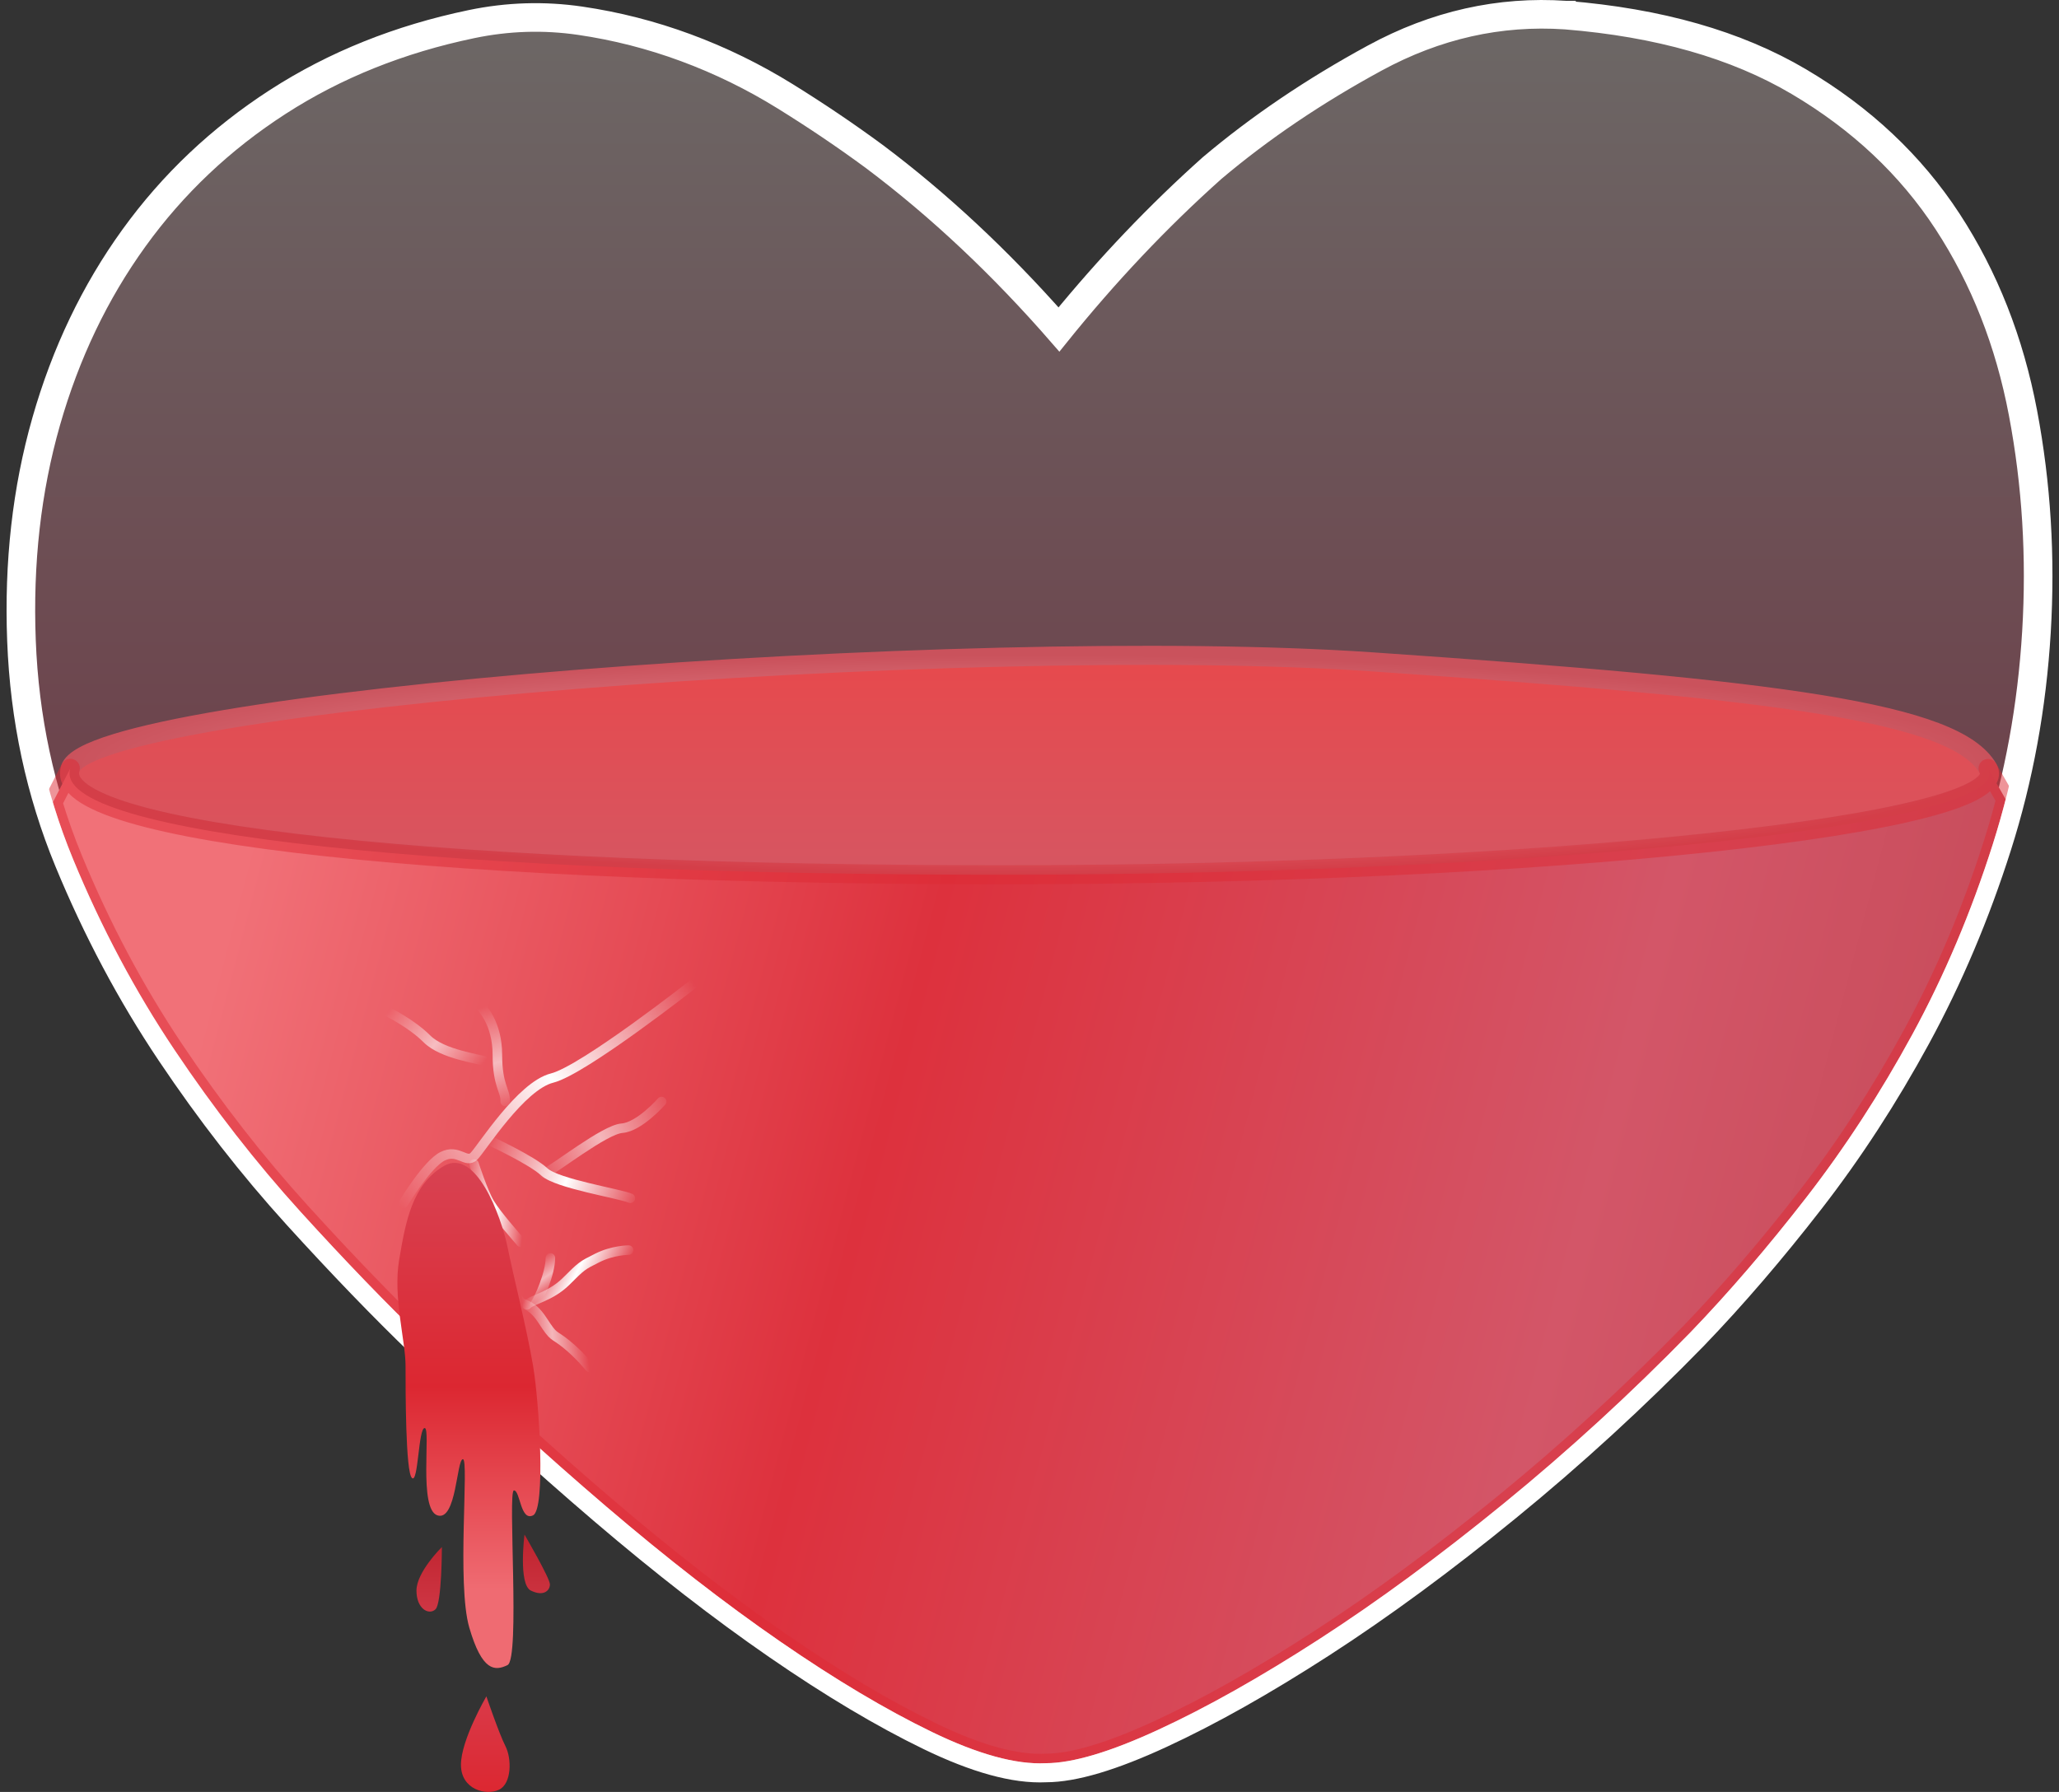 <svg width="216" height="188" viewBox="0 0 216 188" fill="none" xmlns="http://www.w3.org/2000/svg">
<rect x="0" y="0" width="216" height="188" fill="#333333" stroke="none"/>
<path d="M111.104 35.339C116.252 28.938 121.712 23.161 127.485 18.009C132.477 13.794 138.133 9.969 144.451 6.534C150.77 3.099 157.362 1.616 164.226 2.084C173.899 2.865 181.973 5.168 188.447 8.993C194.922 12.818 200.07 17.658 203.893 23.512C207.715 29.367 210.328 36.003 211.732 43.419C213.137 50.834 213.605 58.446 213.137 66.252C212.669 74.058 211.303 81.513 209.041 88.617C206.779 95.721 203.971 102.356 200.616 108.523C197.262 114.69 193.557 120.388 189.5 125.619C185.444 130.849 181.388 135.572 177.331 139.787C171.091 146.188 164.577 152.16 157.791 157.702C151.004 163.245 144.529 168.007 138.367 171.988C132.204 175.969 126.588 179.131 121.517 181.473C116.447 183.814 112.508 184.985 109.699 184.985C106.579 185.141 102.601 184.049 97.764 181.707C92.928 179.365 87.623 176.203 81.851 172.222C76.078 168.241 69.994 163.518 63.597 158.054C57.201 152.589 50.882 146.813 44.642 140.724C40.585 136.821 36.217 132.293 31.536 127.141C26.856 121.989 22.449 116.329 18.314 110.162C14.18 103.995 10.631 97.321 7.666 90.139C4.702 82.957 3.064 75.307 2.752 67.189C2.44 59.07 3.298 51.459 5.326 44.355C7.354 37.252 10.396 30.89 14.453 25.269C18.509 19.648 23.502 14.926 29.43 11.101C35.359 7.275 42.067 4.582 49.556 3.021C53.3 2.24 57.045 2.123 60.789 2.67C64.533 3.216 68.2 4.153 71.788 5.48C75.376 6.807 78.809 8.485 82.085 10.515C85.361 12.545 88.481 14.652 91.446 16.838C98.31 21.99 104.863 28.157 111.104 35.339Z" fill="url(#paint0_linear_9084_42069)" fill-opacity="0.3" stroke="url(#paint1_radial_9084_42069)" stroke-width="2"/>
<path d="M105.102 91.773C48.525 91.773 5.093 87.659 7.379 80.606C9.665 73.553 101.102 66.5 143.963 69.439C186.824 72.378 205.114 74.729 208.542 80.606C211.971 86.484 161.679 91.774 105.102 91.773Z" fill="url(#paint2_linear_9084_42069)" stroke="url(#paint3_radial_9084_42069)" stroke-width="2"/>
<path fill-rule="evenodd" clip-rule="evenodd" d="M210.408 83.86C209.996 85.463 209.54 87.048 209.04 88.617C206.778 95.72 203.97 102.356 200.616 108.523C197.261 114.69 193.556 120.388 189.5 125.618C185.443 130.849 181.387 135.571 177.33 139.787C171.09 146.188 164.576 152.16 157.79 157.702C151.003 163.245 144.529 168.007 138.366 171.988C132.203 175.969 126.587 179.13 121.517 181.472C116.446 183.814 112.507 184.985 109.698 184.985C106.578 185.141 102.6 184.048 97.763 181.707C92.927 179.365 87.623 176.203 81.85 172.222C76.078 168.241 69.993 163.518 63.596 158.054C57.2 152.589 50.881 146.813 44.641 140.724C40.584 136.82 36.216 132.293 31.535 127.141C26.855 121.989 22.448 116.329 18.313 110.162C14.179 103.995 10.63 97.321 7.665 90.139C6.86 88.188 6.153 86.202 5.543 84.181L7.379 80.606C5.093 87.659 48.524 91.773 105.101 91.773C161.617 91.773 211.86 86.495 208.553 80.625L210.408 83.86Z" fill="url(#paint4_linear_9084_42069)"/>
<path d="M210.408 83.86L211.376 84.109C211.441 83.856 211.405 83.589 211.275 83.362L210.408 83.86ZM209.04 88.617L209.993 88.92V88.92L209.04 88.617ZM200.616 108.523L199.737 108.045L200.616 108.523ZM189.5 125.618L188.709 125.006H188.709L189.5 125.618ZM177.33 139.787L178.047 140.485L178.051 140.48L177.33 139.787ZM121.517 181.472L121.097 180.565L121.517 181.472ZM109.698 184.985V183.985C109.682 183.985 109.665 183.986 109.649 183.986L109.698 184.985ZM97.763 181.707L98.199 180.807L97.763 181.707ZM44.641 140.724L45.339 140.008L45.334 140.003L44.641 140.724ZM18.313 110.162L17.483 110.719L18.313 110.162ZM7.665 90.139L8.59 89.757L7.665 90.139ZM5.543 84.181L4.653 83.725C4.535 83.955 4.511 84.222 4.586 84.47L5.543 84.181ZM7.379 80.606L8.33 80.914C8.491 80.418 8.244 79.882 7.762 79.683C7.281 79.483 6.727 79.686 6.489 80.149L7.379 80.606ZM105.101 91.773V90.773V91.773ZM208.553 80.625L209.42 80.128C209.146 79.65 208.537 79.484 208.059 79.756C207.58 80.028 207.411 80.636 207.682 81.116L208.553 80.625ZM209.439 83.611C209.032 85.195 208.581 86.763 208.087 88.313L209.993 88.92C210.498 87.334 210.959 85.73 211.376 84.109L209.439 83.611ZM208.087 88.313C205.843 95.36 203.059 101.937 199.737 108.045L201.494 109.001C204.88 102.775 207.713 96.081 209.993 88.92L208.087 88.313ZM199.737 108.045C196.407 114.167 192.731 119.82 188.709 125.006L190.29 126.231C194.381 120.956 198.116 115.212 201.494 109.001L199.737 108.045ZM188.709 125.006C184.672 130.211 180.639 134.907 176.61 139.093L178.051 140.48C182.135 136.236 186.214 131.486 190.29 126.231L188.709 125.006ZM176.614 139.089C170.4 145.463 163.914 151.41 157.157 156.928L158.422 158.477C165.239 152.91 171.78 146.913 178.047 140.485L176.614 139.089ZM157.157 156.928C150.394 162.451 143.949 167.19 137.823 171.148L138.909 172.828C145.108 168.823 151.612 164.038 158.422 158.477L157.157 156.928ZM137.823 171.148C131.689 175.111 126.114 178.247 121.097 180.565L121.936 182.38C127.06 180.014 132.718 176.827 138.909 172.828L137.823 171.148ZM121.097 180.565C116.053 182.894 112.279 183.985 109.698 183.985V185.985C112.734 185.985 116.839 184.734 121.936 182.38L121.097 180.565ZM109.649 183.986C106.776 184.13 102.979 183.121 98.199 180.807L97.328 182.607C102.22 184.976 106.38 186.153 109.748 185.984L109.649 183.986ZM98.199 180.807C93.42 178.492 88.16 175.359 82.418 171.399L81.282 173.045C87.085 177.047 92.434 180.237 97.328 182.607L98.199 180.807ZM82.418 171.399C76.678 167.44 70.621 162.74 64.246 157.293L62.947 158.814C69.365 164.296 75.477 169.041 81.282 173.045L82.418 171.399ZM64.246 157.293C57.867 151.844 51.564 146.082 45.339 140.008L43.942 141.439C50.198 147.543 56.533 153.335 62.947 158.814L64.246 157.293ZM45.334 140.003C41.297 136.119 36.944 131.608 32.276 126.468L30.795 127.813C35.487 132.978 39.872 137.522 43.947 141.444L45.334 140.003ZM32.276 126.468C27.63 121.355 23.253 115.734 19.144 109.605L17.483 110.719C21.643 116.924 26.08 122.622 30.795 127.813L32.276 126.468ZM19.144 109.605C15.048 103.496 11.53 96.881 8.59 89.757L6.741 90.52C9.729 97.761 13.31 104.494 17.483 110.719L19.144 109.605ZM8.59 89.757C7.797 87.837 7.1 85.882 6.5 83.893L4.586 84.47C5.205 86.522 5.923 88.539 6.741 90.52L8.59 89.757ZM6.489 80.149L4.653 83.725L6.433 84.638L8.268 81.063L6.489 80.149ZM105.101 90.773C76.83 90.773 51.868 89.745 34.274 87.84C25.467 86.887 18.557 85.719 14.012 84.368C11.726 83.688 10.129 82.988 9.19 82.303C8.725 81.963 8.484 81.672 8.374 81.451C8.28 81.26 8.27 81.099 8.33 80.914L6.427 80.298C6.202 80.994 6.263 81.693 6.581 82.337C6.885 82.951 7.398 83.471 8.011 83.919C9.232 84.809 11.095 85.587 13.442 86.285C18.166 87.689 25.222 88.872 34.059 89.829C51.754 91.744 76.796 92.773 105.101 92.773V90.773ZM207.682 81.116C207.716 81.177 207.716 81.172 207.682 81.233C207.607 81.369 207.384 81.616 206.858 81.934C205.821 82.561 204.028 83.22 201.482 83.875C196.426 85.177 188.747 86.381 179.154 87.406C159.986 89.455 133.333 90.773 105.101 90.773V92.773C133.385 92.773 160.111 91.453 179.367 89.395C188.986 88.367 196.781 87.151 201.981 85.812C204.563 85.147 206.594 84.431 207.893 83.645C208.534 83.257 209.107 82.788 209.432 82.202C209.798 81.541 209.803 80.807 209.424 80.134L207.682 81.116ZM211.275 83.362L209.42 80.128L207.685 81.123L209.54 84.357L211.275 83.362ZM209.42 80.128L209.409 80.109L207.674 81.103L207.685 81.123L209.42 80.128Z" fill="url(#paint5_radial_9084_42069)" fill-opacity="0.5"/>
<path d="M126.84 17.245L126.829 17.254L126.819 17.263C121.283 22.204 116.035 27.713 111.074 33.788C105.027 26.939 98.685 21.021 92.046 16.038L92.039 16.033C89.052 13.831 85.91 11.708 82.612 9.665C79.279 7.6 75.786 5.893 72.135 4.542C68.482 3.191 64.748 2.237 60.933 1.68C57.072 1.117 53.21 1.238 49.352 2.042C41.753 3.626 34.928 6.363 28.888 10.26C22.857 14.152 17.773 18.96 13.642 24.684C9.513 30.404 6.422 36.873 4.365 44.081C2.305 51.296 1.437 59.013 1.753 67.227C2.069 75.458 3.731 83.225 6.742 90.521C9.73 97.761 13.311 104.494 17.484 110.719C21.643 116.924 26.081 122.623 30.796 127.813C35.487 132.977 39.871 137.521 43.946 141.442C50.201 147.545 56.535 153.336 62.948 158.814C69.365 164.297 75.477 169.041 81.283 173.045C87.086 177.047 92.435 180.237 97.329 182.607C102.209 184.97 106.36 186.147 109.724 185.985C112.758 185.978 116.854 184.728 121.937 182.38C127.061 180.014 132.719 176.827 138.91 172.828C145.109 168.823 151.613 164.039 158.423 158.477C165.24 152.91 171.781 146.913 178.047 140.485L178.052 140.48C182.136 136.236 186.215 131.486 190.291 126.231C194.382 120.956 198.116 115.212 201.495 109.001C204.881 102.775 207.714 96.081 209.994 88.92C212.283 81.734 213.662 74.197 214.135 66.312C214.608 58.426 214.135 50.732 212.715 43.233C211.288 35.698 208.629 28.939 204.73 22.966C200.818 16.973 195.553 12.029 188.956 8.132C182.319 4.211 174.088 1.877 164.307 1.088V1.087L164.294 1.087C157.231 0.605 150.451 2.134 143.974 5.655C137.602 9.119 131.889 12.982 126.84 17.245Z" stroke="url(#paint6_radial_9084_42069)" stroke-width="2"/>
<path d="M42.332 126.231C42.332 126.231 44.794 122.128 46.434 121.308C48.075 120.487 48.896 122.128 49.716 121.308C50.537 120.487 54.639 113.923 57.921 113.103C61.203 112.282 72.69 103.257 72.69 103.257" stroke="url(#paint7_linear_9084_42069)" stroke-linecap="round"/>
<path d="M51.368 119.667C51.368 119.667 55.759 121.698 57.101 122.949C58.443 124.2 65.072 125.232 66.128 125.714" stroke="url(#paint8_linear_9084_42069)" stroke-linecap="round"/>
<path d="M49.73 122.124C49.73 122.124 50.648 125.004 51.371 126.227C52.093 127.449 54.161 129.765 54.639 130.333" stroke="url(#paint9_linear_9084_42069)" stroke-linecap="round"/>
<path d="M55.284 136.898C55.762 136.33 57.728 136.075 59.383 134.436C61.038 132.796 61.024 132.795 62.664 131.974C64.304 131.154 65.946 131.154 65.946 131.154" stroke="url(#paint10_linear_9084_42069)" stroke-linecap="round"/>
<path d="M54.465 136.389C54.812 137.046 55.651 136.584 56.92 138.538C58.189 140.492 57.96 139.848 59.388 140.999C60.816 142.149 61.849 143.46 61.849 143.46" stroke="url(#paint11_linear_9084_42069)" stroke-linecap="round"/>
<path d="M57.738 131.974C57.738 133.615 56.536 136.297 56.1 136.897" stroke="url(#paint12_linear_9084_42069)" stroke-linecap="round"/>
<path d="M69.408 115.564C69.408 115.564 67.075 118.228 65.245 118.366C63.416 118.505 58.163 122.678 57.093 123.127" stroke="url(#paint13_linear_9084_42069)" stroke-linecap="round"/>
<path d="M50.53 105.719C50.53 105.719 52.178 107.36 52.177 110.641C52.176 113.923 53.049 114.405 53.001 115.564" stroke="url(#paint14_linear_9084_42069)" stroke-linecap="round"/>
<path d="M40.69 106.16C40.69 106.16 43.153 107.36 44.794 109C46.435 110.641 50.264 111.073 51.357 111.462" stroke="url(#paint15_linear_9084_42069)" stroke-linecap="round"/>
<path d="M41.877 132.15C42.546 128.224 43.214 124.297 46.557 122.334C49.901 120.37 52.575 127.57 53.244 130.842C53.913 134.114 55.252 139.35 55.919 143.276C56.586 147.203 57.254 158.329 55.919 158.983C54.584 159.638 54.58 156.365 53.913 156.365C53.246 156.366 54.58 174.036 53.244 174.69C51.909 175.345 50.568 175.345 49.232 170.763C47.897 166.182 49.23 153.093 48.563 153.093C47.897 153.093 47.891 159.638 45.887 158.983C43.883 158.329 45.218 149.821 44.551 149.821C43.885 149.821 43.881 155.711 43.212 155.056C42.544 154.402 42.544 145.894 42.544 143.276C42.544 140.659 41.208 136.077 41.877 132.151L41.877 132.15Z" fill="url(#paint16_linear_9084_42069)"/>
<path d="M43.69 166.875C43.69 164.917 46.356 162.306 46.356 162.306C46.356 162.306 46.356 168.181 45.69 168.834C45.023 169.486 43.69 168.834 43.69 166.875Z" fill="url(#paint17_linear_9084_42069)"/>
<path d="M55.69 166.875C54.356 166.222 55.023 161 55.023 161C55.023 161 57.69 165.57 57.69 166.222C57.69 166.875 57.023 167.528 55.69 166.875Z" fill="url(#paint18_linear_9084_42069)"/>
<path d="M48.356 185.153C48.356 182.542 51.023 177.973 51.023 177.973C51.023 177.973 52.356 181.889 53.023 183.195C53.69 184.501 53.69 187.112 52.356 187.765C51.023 188.417 48.356 187.765 48.356 185.153Z" fill="url(#paint19_linear_9084_42069)"/>
<defs>
<linearGradient id="paint0_linear_9084_42069" x1="108.001" y1="2" x2="108.001" y2="185" gradientUnits="userSpaceOnUse">
<stop stop-color="#EFE1DB"/>
<stop offset="0.411" stop-color="#F36E8A"/>
</linearGradient>
<radialGradient id="paint1_radial_9084_42069" cx="0" cy="0" r="1" gradientUnits="userSpaceOnUse" gradientTransform="translate(108.001 93.5) rotate(89.69) scale(106.464 103.084)">
<stop stop-color="white"/>
<stop offset="1" stop-color="white"/>
</radialGradient>
<linearGradient id="paint2_linear_9084_42069" x1="108.001" y1="68.755" x2="108.001" y2="91.773" gradientUnits="userSpaceOnUse">
<stop stop-color="#E7494C"/>
<stop offset="1" stop-color="#D65662"/>
</linearGradient>
<radialGradient id="paint3_radial_9084_42069" cx="0" cy="0" r="1" gradientUnits="userSpaceOnUse" gradientTransform="translate(108.001 80.264) rotate(90) scale(11.509 100.708)">
<stop stop-color="#FBA8B1"/>
<stop offset="1" stop-color="#CA525C"/>
</radialGradient>
<linearGradient id="paint4_linear_9084_42069" x1="18.226" y1="118.821" x2="198.349" y2="166.01" gradientUnits="userSpaceOnUse">
<stop stop-color="#F17178"/>
<stop offset="0.385" stop-color="#DD313D"/>
<stop offset="0.781" stop-color="#D35668"/>
<stop offset="1" stop-color="#C64B59"/>
</linearGradient>
<radialGradient id="paint5_radial_9084_42069" cx="0" cy="0" r="1" gradientUnits="userSpaceOnUse" gradientTransform="translate(108 80.264) rotate(90) scale(11.509 100.708)">
<stop stop-color="#FBA8B1"/>
<stop offset="1" stop-color="#DD2934"/>
</radialGradient>
<radialGradient id="paint6_radial_9084_42069" cx="0" cy="0" r="1" gradientUnits="userSpaceOnUse" gradientTransform="translate(108.001 93.5) rotate(89.69) scale(106.464 103.084)">
<stop stop-color="white"/>
<stop offset="1" stop-color="white"/>
</radialGradient>
<linearGradient id="paint7_linear_9084_42069" x1="73.511" y1="104.078" x2="42.332" y2="127.051" gradientUnits="userSpaceOnUse">
<stop stop-color="white" stop-opacity="0"/>
<stop offset="0.464" stop-color="white"/>
<stop offset="1" stop-color="white" stop-opacity="0"/>
</linearGradient>
<linearGradient id="paint8_linear_9084_42069" x1="66.947" y1="126.231" x2="51.358" y2="119.667" gradientUnits="userSpaceOnUse">
<stop stop-color="white" stop-opacity="0"/>
<stop offset="0.464" stop-color="white"/>
<stop offset="1" stop-color="white" stop-opacity="0"/>
</linearGradient>
<linearGradient id="paint9_linear_9084_42069" x1="54.639" y1="131.154" x2="47.902" y2="130.338" gradientUnits="userSpaceOnUse">
<stop stop-color="white" stop-opacity="0"/>
<stop offset="0.464" stop-color="white"/>
<stop offset="1" stop-color="white" stop-opacity="0"/>
</linearGradient>
<linearGradient id="paint10_linear_9084_42069" x1="54.459" y1="136.897" x2="62.227" y2="140.621" gradientUnits="userSpaceOnUse">
<stop offset="0.031" stop-color="white" stop-opacity="0"/>
<stop offset="0.464" stop-color="white"/>
<stop offset="1" stop-color="white" stop-opacity="0"/>
</linearGradient>
<linearGradient id="paint11_linear_9084_42069" x1="54.459" y1="136.077" x2="61.051" y2="135.427" gradientUnits="userSpaceOnUse">
<stop offset="0.031" stop-color="white" stop-opacity="0"/>
<stop offset="0.464" stop-color="white" stop-opacity="0.6"/>
<stop offset="1" stop-color="white" stop-opacity="0"/>
</linearGradient>
<linearGradient id="paint12_linear_9084_42069" x1="56.1" y1="136.897" x2="53.943" y2="133.781" gradientUnits="userSpaceOnUse">
<stop offset="0.031" stop-color="white" stop-opacity="0"/>
<stop offset="0.464" stop-color="white" stop-opacity="0.6"/>
<stop offset="1" stop-color="white" stop-opacity="0"/>
</linearGradient>
<linearGradient id="paint13_linear_9084_42069" x1="56.164" y1="123.38" x2="71.558" y2="116.371" gradientUnits="userSpaceOnUse">
<stop stop-color="white" stop-opacity="0"/>
<stop offset="0.464" stop-color="white" stop-opacity="0.6"/>
<stop offset="1" stop-color="white" stop-opacity="0"/>
</linearGradient>
<linearGradient id="paint14_linear_9084_42069" x1="53.818" y1="116.385" x2="50.536" y2="105.719" gradientUnits="userSpaceOnUse">
<stop stop-color="white" stop-opacity="0"/>
<stop offset="0.464" stop-color="white" stop-opacity="0.6"/>
<stop offset="1" stop-color="white" stop-opacity="0"/>
</linearGradient>
<linearGradient id="paint15_linear_9084_42069" x1="49.357" y1="113.197" x2="40.69" y2="106.167" gradientUnits="userSpaceOnUse">
<stop stop-color="white" stop-opacity="0"/>
<stop offset="0.464" stop-color="white" stop-opacity="0.6"/>
<stop offset="1" stop-color="white" stop-opacity="0"/>
</linearGradient>
<linearGradient id="paint16_linear_9084_42069" x1="49.19" y1="122" x2="49.19" y2="175" gradientUnits="userSpaceOnUse">
<stop stop-color="#D84252"/>
<stop offset="0.443" stop-color="#DC2731"/>
<stop offset="0.844" stop-color="#EF6B72"/>
</linearGradient>
<linearGradient id="paint17_linear_9084_42069" x1="50.69" y1="161" x2="50.69" y2="188" gradientUnits="userSpaceOnUse">
<stop stop-color="#BF232E"/>
<stop offset="0.484" stop-color="#D84252"/>
<stop offset="1" stop-color="#DC2731"/>
</linearGradient>
<linearGradient id="paint18_linear_9084_42069" x1="50.69" y1="161" x2="50.69" y2="188" gradientUnits="userSpaceOnUse">
<stop stop-color="#BF232E"/>
<stop offset="0.484" stop-color="#D84252"/>
<stop offset="1" stop-color="#DC2731"/>
</linearGradient>
<linearGradient id="paint19_linear_9084_42069" x1="50.69" y1="161" x2="50.69" y2="188" gradientUnits="userSpaceOnUse">
<stop stop-color="#BF232E"/>
<stop offset="0.484" stop-color="#D84252"/>
<stop offset="1" stop-color="#DC2731"/>
</linearGradient>
</defs>
</svg>
